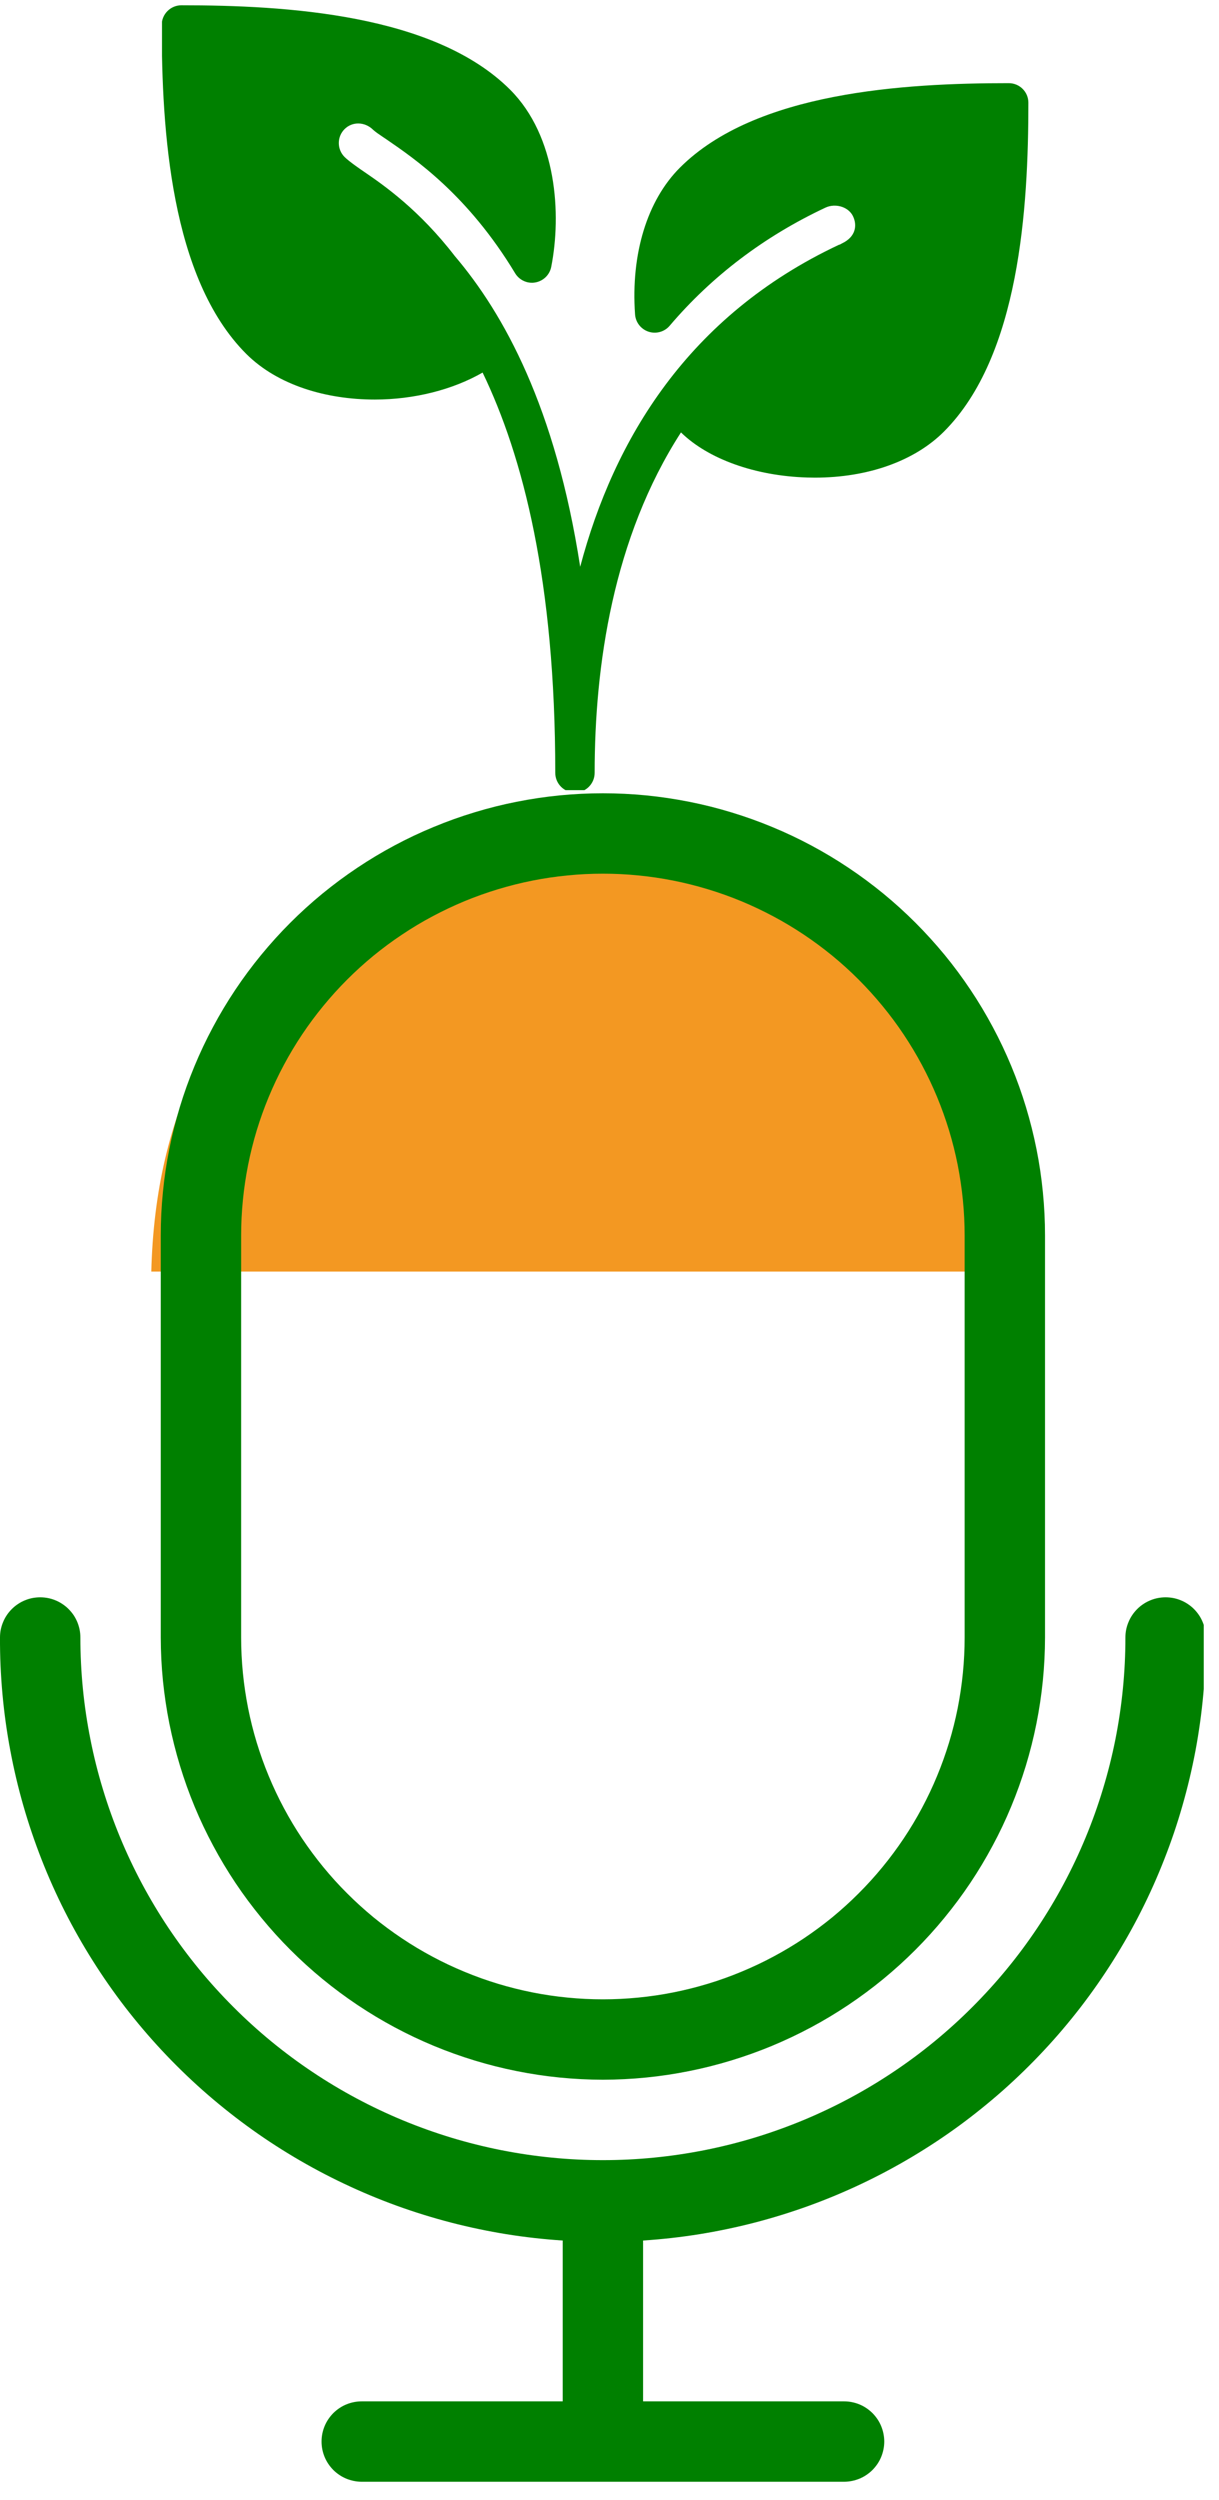 <svg xmlns="http://www.w3.org/2000/svg" xmlns:xlink="http://www.w3.org/1999/xlink" width="159" zoomAndPan="magnify" viewBox="0 0 119.25 244.5" height="326" preserveAspectRatio="xMidYMid meet" version="1.0"><defs><clipPath id="8d9f3f3f80"><path d="M 15.848 0.516 L 100.812 0.516 L 100.812 77.281 L 15.848 77.281 Z M 15.848 0.516 " clip-rule="nonzero"/></clipPath><clipPath id="9a6be3049c"><path d="M 14.801 80 L 102 80 L 102 124.48 L 14.801 124.48 Z M 14.801 80 " clip-rule="nonzero"/></clipPath><clipPath id="8e29d50d9e"><path d="M 0 77.523 L 117.758 77.523 L 117.758 242.984 L 0 242.984 Z M 0 77.523 " clip-rule="nonzero"/></clipPath></defs><g clip-path="url(#8d9f3f3f80)"><path fill="#008000" d="M 98.68 8.133 C 88.418 8.133 73.926 8.988 66.516 16.395 C 63.309 19.602 61.707 24.828 62.125 30.746 C 62.18 31.527 62.699 32.195 63.445 32.441 C 64.188 32.684 65.004 32.457 65.512 31.859 C 69.633 27.012 74.754 23.125 80.742 20.312 C 81.25 20.07 81.852 20.051 82.398 20.242 C 82.879 20.418 83.258 20.742 83.453 21.164 C 83.863 22.027 83.73 23.16 82.375 23.801 C 82.297 23.84 82.23 23.891 82.152 23.922 C 82.125 23.934 82.094 23.93 82.07 23.941 C 67.309 30.879 60.055 42.984 56.758 55.434 C 54.355 39.848 49.281 30.672 44.488 25.039 C 41.02 20.543 37.609 18.16 35.637 16.812 C 35.27 16.562 34.164 15.809 33.707 15.352 C 32.957 14.598 32.957 13.379 33.707 12.629 C 34.457 11.879 35.684 11.879 36.52 12.711 C 36.723 12.895 37.051 13.125 37.465 13.402 L 37.809 13.633 C 40.594 15.543 45.785 19.09 50.391 26.723 C 50.801 27.402 51.598 27.77 52.371 27.625 C 53.156 27.484 53.773 26.879 53.926 26.098 C 54.934 20.969 54.48 13.352 49.906 8.773 C 42.496 1.375 28 0.516 17.746 0.516 C 16.684 0.516 15.82 1.379 15.82 2.441 C 15.82 12.699 16.68 27.195 24.082 34.605 C 27.172 37.691 31.934 39.078 36.664 39.078 C 40.527 39.078 44.309 38.109 47.211 36.438 C 51.164 44.629 54.32 56.867 54.32 75.59 C 54.32 76.652 55.184 77.516 56.246 77.516 C 57.309 77.516 58.172 76.652 58.172 75.59 C 58.172 65.145 59.961 52.609 66.617 42.293 C 69.285 44.898 73.879 46.551 78.969 46.703 C 79.223 46.711 79.473 46.715 79.723 46.715 C 84.895 46.715 89.465 45.094 92.34 42.215 C 99.746 34.809 100.602 20.312 100.602 10.051 C 100.605 8.988 99.746 8.133 98.68 8.133 Z M 98.68 8.133 " fill-opacity="1" fill-rule="nonzero"/></g><g clip-path="url(#9a6be3049c)"><path fill="#f39822" d="M 101.629 124.367 L 14.801 124.367 C 15.18 108.883 21.148 96.477 33.898 88.012 C 48.836 78.094 64.645 77.574 80.133 86.559 C 94.281 94.766 101.02 107.695 101.633 124.367 Z M 101.629 124.367 " fill-opacity="1" fill-rule="nonzero"/></g><g clip-path="url(#8e29d50d9e)"><path fill="#008000" d="M 58.98 203.406 C 60.395 203.402 61.809 203.332 63.215 203.191 C 64.625 203.051 66.023 202.84 67.41 202.562 C 68.801 202.285 70.172 201.938 71.523 201.527 C 72.879 201.113 74.211 200.637 75.52 200.094 C 76.824 199.551 78.102 198.945 79.352 198.277 C 80.602 197.609 81.812 196.879 82.988 196.094 C 84.164 195.305 85.301 194.465 86.395 193.566 C 87.488 192.668 88.539 191.715 89.539 190.715 C 90.539 189.715 91.488 188.668 92.387 187.57 C 93.285 186.477 94.129 185.344 94.918 184.164 C 95.703 182.988 96.43 181.777 97.098 180.527 C 97.77 179.281 98.375 178.004 98.918 176.695 C 99.461 175.387 99.938 174.055 100.352 172.703 C 100.762 171.348 101.109 169.977 101.387 168.586 C 101.664 167.199 101.875 165.801 102.016 164.391 C 102.156 162.984 102.227 161.57 102.23 160.156 L 102.23 120.836 C 102.23 119.418 102.16 118.008 102.02 116.598 C 101.883 115.188 101.676 113.789 101.398 112.398 C 101.121 111.008 100.777 109.637 100.367 108.281 C 99.957 106.926 99.48 105.594 98.938 104.285 C 98.395 102.977 97.789 101.695 97.121 100.449 C 96.453 99.199 95.727 97.984 94.941 96.809 C 94.152 95.629 93.312 94.492 92.414 93.398 C 91.512 92.305 90.562 91.254 89.562 90.254 C 88.559 89.25 87.512 88.301 86.418 87.402 C 85.32 86.504 84.184 85.66 83.008 84.875 C 81.828 84.086 80.617 83.359 79.367 82.691 C 78.117 82.023 76.84 81.418 75.531 80.879 C 74.223 80.336 72.891 79.859 71.535 79.449 C 70.18 79.035 68.805 78.691 67.418 78.418 C 66.027 78.141 64.629 77.934 63.219 77.793 C 61.809 77.656 60.395 77.586 58.98 77.586 C 57.562 77.586 56.148 77.656 54.738 77.793 C 53.328 77.934 51.93 78.141 50.539 78.418 C 49.152 78.691 47.777 79.035 46.422 79.449 C 45.066 79.859 43.734 80.336 42.426 80.879 C 41.117 81.418 39.84 82.023 38.59 82.691 C 37.34 83.359 36.129 84.086 34.949 84.875 C 33.773 85.66 32.637 86.504 31.539 87.402 C 30.445 88.301 29.398 89.25 28.395 90.254 C 27.395 91.254 26.445 92.305 25.547 93.398 C 24.648 94.492 23.805 95.629 23.016 96.809 C 22.23 97.984 21.504 99.199 20.836 100.449 C 20.168 101.695 19.562 102.977 19.02 104.285 C 18.477 105.594 18 106.926 17.59 108.281 C 17.18 109.637 16.836 111.008 16.559 112.398 C 16.281 113.789 16.074 115.188 15.938 116.598 C 15.797 118.008 15.727 119.418 15.727 120.836 L 15.727 160.156 C 15.73 161.57 15.801 162.984 15.941 164.391 C 16.086 165.801 16.293 167.199 16.57 168.586 C 16.852 169.977 17.195 171.348 17.609 172.703 C 18.02 174.055 18.496 175.387 19.039 176.695 C 19.582 178.004 20.191 179.281 20.859 180.527 C 21.527 181.777 22.254 182.988 23.039 184.164 C 23.828 185.344 24.672 186.477 25.57 187.57 C 26.469 188.668 27.418 189.715 28.418 190.715 C 29.418 191.715 30.469 192.668 31.562 193.566 C 32.656 194.465 33.793 195.305 34.969 196.094 C 36.145 196.879 37.359 197.609 38.605 198.277 C 39.855 198.945 41.133 199.551 42.438 200.094 C 43.746 200.637 45.078 201.113 46.434 201.527 C 47.785 201.938 49.156 202.285 50.547 202.562 C 51.934 202.84 53.332 203.051 54.742 203.191 C 56.152 203.332 57.562 203.402 58.98 203.406 Z M 23.59 120.836 C 23.59 119.676 23.648 118.52 23.762 117.367 C 23.875 116.215 24.047 115.07 24.27 113.934 C 24.496 112.797 24.777 111.672 25.113 110.562 C 25.453 109.453 25.84 108.363 26.285 107.293 C 26.73 106.223 27.223 105.176 27.77 104.156 C 28.316 103.133 28.91 102.141 29.555 101.176 C 30.199 100.211 30.891 99.281 31.625 98.387 C 32.359 97.492 33.137 96.633 33.957 95.812 C 34.777 94.992 35.633 94.215 36.527 93.48 C 37.426 92.746 38.355 92.055 39.32 91.414 C 40.281 90.77 41.273 90.172 42.297 89.629 C 43.32 89.082 44.367 88.586 45.438 88.141 C 46.508 87.699 47.598 87.309 48.707 86.973 C 49.816 86.637 50.938 86.355 52.074 86.129 C 53.211 85.902 54.355 85.734 55.512 85.621 C 56.664 85.504 57.82 85.449 58.98 85.449 C 60.137 85.449 61.293 85.504 62.445 85.621 C 63.602 85.734 64.746 85.902 65.883 86.129 C 67.02 86.355 68.141 86.637 69.25 86.973 C 70.359 87.309 71.449 87.699 72.52 88.141 C 73.59 88.586 74.637 89.082 75.66 89.629 C 76.684 90.172 77.676 90.77 78.641 91.414 C 79.602 92.055 80.531 92.746 81.43 93.48 C 82.324 94.215 83.184 94.992 84 95.812 C 84.82 96.633 85.598 97.492 86.332 98.387 C 87.07 99.281 87.758 100.211 88.402 101.176 C 89.047 102.141 89.641 103.133 90.188 104.156 C 90.734 105.176 91.23 106.223 91.672 107.293 C 92.117 108.363 92.504 109.453 92.844 110.562 C 93.18 111.672 93.461 112.797 93.688 113.934 C 93.91 115.07 94.082 116.215 94.195 117.367 C 94.309 118.52 94.367 119.676 94.367 120.836 L 94.367 160.156 C 94.367 161.312 94.309 162.469 94.195 163.625 C 94.082 164.777 93.91 165.922 93.688 167.059 C 93.461 168.195 93.18 169.32 92.844 170.426 C 92.504 171.535 92.117 172.625 91.672 173.695 C 91.23 174.77 90.734 175.812 90.188 176.836 C 89.641 177.859 89.047 178.852 88.402 179.816 C 87.758 180.777 87.07 181.707 86.332 182.605 C 85.598 183.5 84.82 184.359 84 185.176 C 83.184 185.996 82.324 186.773 81.43 187.512 C 80.531 188.246 79.602 188.934 78.641 189.578 C 77.676 190.223 76.684 190.816 75.66 191.363 C 74.637 191.91 73.59 192.406 72.52 192.848 C 71.449 193.293 70.359 193.684 69.25 194.02 C 68.141 194.355 67.02 194.637 65.883 194.863 C 64.746 195.09 63.602 195.258 62.445 195.371 C 61.293 195.484 60.137 195.543 58.98 195.543 C 57.82 195.543 56.664 195.484 55.512 195.371 C 54.355 195.258 53.211 195.09 52.074 194.863 C 50.938 194.637 49.816 194.355 48.707 194.02 C 47.598 193.684 46.508 193.293 45.438 192.848 C 44.367 192.406 43.32 191.91 42.297 191.363 C 41.273 190.816 40.281 190.223 39.32 189.578 C 38.355 188.934 37.426 188.246 36.527 187.512 C 35.633 186.773 34.777 185.996 33.957 185.176 C 33.137 184.359 32.359 183.5 31.625 182.605 C 30.891 181.707 30.199 180.777 29.555 179.816 C 28.91 178.852 28.316 177.859 27.77 176.836 C 27.223 175.812 26.73 174.77 26.285 173.695 C 25.84 172.625 25.453 171.535 25.113 170.426 C 24.777 169.32 24.496 168.195 24.27 167.059 C 24.047 165.922 23.875 164.777 23.762 163.625 C 23.648 162.469 23.59 161.312 23.59 160.156 Z M 62.91 219.133 L 62.91 234.863 L 82.57 234.863 C 82.828 234.863 83.086 234.887 83.336 234.938 C 83.59 234.988 83.836 235.062 84.074 235.16 C 84.312 235.258 84.539 235.379 84.754 235.523 C 84.969 235.668 85.168 235.832 85.352 236.012 C 85.531 236.195 85.695 236.395 85.84 236.609 C 85.984 236.824 86.105 237.051 86.203 237.289 C 86.301 237.527 86.375 237.773 86.426 238.027 C 86.477 238.281 86.504 238.535 86.504 238.793 C 86.504 239.051 86.477 239.309 86.426 239.559 C 86.375 239.812 86.301 240.059 86.203 240.297 C 86.105 240.535 85.984 240.762 85.84 240.977 C 85.695 241.191 85.531 241.391 85.352 241.574 C 85.168 241.758 84.969 241.918 84.754 242.062 C 84.539 242.207 84.312 242.328 84.074 242.426 C 83.836 242.523 83.59 242.598 83.336 242.648 C 83.086 242.699 82.828 242.727 82.57 242.727 L 35.387 242.727 C 35.129 242.727 34.875 242.699 34.621 242.648 C 34.367 242.598 34.121 242.523 33.883 242.426 C 33.645 242.328 33.418 242.207 33.203 242.062 C 32.988 241.918 32.789 241.758 32.605 241.574 C 32.426 241.391 32.262 241.191 32.117 240.977 C 31.973 240.762 31.852 240.535 31.754 240.297 C 31.656 240.059 31.582 239.812 31.531 239.559 C 31.48 239.309 31.457 239.051 31.457 238.793 C 31.457 238.535 31.48 238.281 31.531 238.027 C 31.582 237.773 31.656 237.527 31.754 237.289 C 31.852 237.051 31.973 236.824 32.117 236.609 C 32.262 236.395 32.426 236.195 32.605 236.012 C 32.789 235.832 32.988 235.668 33.203 235.523 C 33.418 235.379 33.645 235.258 33.883 235.16 C 34.121 235.062 34.367 234.988 34.621 234.938 C 34.875 234.887 35.129 234.863 35.387 234.863 L 55.047 234.863 L 55.047 219.133 C 53.199 219.012 51.359 218.805 49.531 218.512 C 47.699 218.215 45.891 217.836 44.098 217.371 C 42.301 216.902 40.535 216.355 38.793 215.723 C 37.051 215.09 35.344 214.375 33.672 213.582 C 31.996 212.789 30.363 211.918 28.77 210.969 C 27.18 210.023 25.633 209.004 24.141 207.91 C 22.645 206.816 21.203 205.652 19.816 204.426 C 18.43 203.195 17.105 201.902 15.84 200.547 C 14.578 199.195 13.379 197.781 12.246 196.316 C 11.117 194.848 10.059 193.332 9.07 191.762 C 8.082 190.195 7.168 188.586 6.332 186.93 C 5.496 185.277 4.742 183.59 4.066 181.863 C 3.391 180.137 2.797 178.387 2.285 176.605 C 1.773 174.824 1.348 173.023 1.008 171.203 C 0.664 169.379 0.41 167.547 0.242 165.703 C 0.074 163.855 -0.008 162.008 0 160.156 C 0 159.898 0.023 159.641 0.074 159.387 C 0.125 159.137 0.199 158.891 0.301 158.652 C 0.398 158.41 0.52 158.184 0.664 157.969 C 0.805 157.758 0.969 157.559 1.152 157.375 C 1.336 157.191 1.531 157.031 1.746 156.887 C 1.961 156.742 2.188 156.621 2.426 156.523 C 2.664 156.422 2.91 156.348 3.164 156.297 C 3.418 156.25 3.672 156.223 3.934 156.223 C 4.191 156.223 4.445 156.25 4.699 156.297 C 4.953 156.348 5.199 156.422 5.438 156.523 C 5.676 156.621 5.902 156.742 6.117 156.887 C 6.332 157.031 6.531 157.191 6.711 157.375 C 6.895 157.559 7.059 157.758 7.203 157.969 C 7.344 158.184 7.465 158.41 7.566 158.652 C 7.664 158.891 7.738 159.137 7.789 159.387 C 7.84 159.641 7.863 159.898 7.863 160.156 C 7.863 161.828 7.945 163.5 8.109 165.164 C 8.273 166.832 8.52 168.484 8.848 170.129 C 9.172 171.77 9.578 173.391 10.066 174.992 C 10.551 176.594 11.113 178.168 11.754 179.715 C 12.395 181.262 13.109 182.773 13.898 184.25 C 14.688 185.727 15.547 187.16 16.477 188.555 C 17.41 189.945 18.406 191.289 19.465 192.582 C 20.527 193.875 21.652 195.113 22.836 196.297 C 24.02 197.484 25.258 198.605 26.551 199.668 C 27.848 200.73 29.188 201.727 30.582 202.656 C 31.973 203.586 33.406 204.445 34.883 205.234 C 36.359 206.023 37.871 206.738 39.418 207.379 C 40.965 208.02 42.539 208.582 44.141 209.07 C 45.742 209.555 47.363 209.961 49.008 210.289 C 50.648 210.613 52.301 210.859 53.969 211.023 C 55.633 211.188 57.305 211.27 58.98 211.27 C 60.652 211.27 62.324 211.188 63.988 211.023 C 65.656 210.859 67.309 210.613 68.949 210.289 C 70.594 209.961 72.215 209.555 73.816 209.07 C 75.418 208.582 76.992 208.02 78.539 207.379 C 80.086 206.738 81.598 206.023 83.074 205.234 C 84.551 204.445 85.984 203.586 87.375 202.656 C 88.77 201.727 90.113 200.73 91.406 199.668 C 92.699 198.605 93.938 197.484 95.121 196.297 C 96.305 195.113 97.43 193.875 98.492 192.582 C 99.555 191.289 100.551 189.945 101.48 188.555 C 102.41 187.16 103.27 185.727 104.059 184.25 C 104.848 182.773 105.562 181.262 106.203 179.715 C 106.844 178.168 107.406 176.594 107.891 174.992 C 108.379 173.391 108.785 171.77 109.113 170.129 C 109.438 168.484 109.684 166.832 109.848 165.164 C 110.012 163.5 110.094 161.828 110.094 160.156 C 110.094 159.898 110.117 159.641 110.168 159.387 C 110.219 159.137 110.293 158.891 110.395 158.652 C 110.492 158.41 110.613 158.184 110.758 157.969 C 110.898 157.758 111.062 157.559 111.246 157.375 C 111.426 157.191 111.625 157.031 111.84 156.887 C 112.055 156.742 112.281 156.621 112.52 156.523 C 112.758 156.422 113.004 156.348 113.258 156.297 C 113.512 156.25 113.766 156.223 114.027 156.223 C 114.285 156.223 114.539 156.25 114.793 156.297 C 115.047 156.348 115.293 156.422 115.531 156.523 C 115.77 156.621 115.996 156.742 116.211 156.887 C 116.426 157.031 116.625 157.191 116.805 157.375 C 116.988 157.559 117.152 157.758 117.293 157.969 C 117.438 158.184 117.559 158.41 117.656 158.652 C 117.758 158.891 117.832 159.137 117.883 159.387 C 117.934 159.641 117.957 159.898 117.957 160.156 C 117.965 162.008 117.883 163.855 117.715 165.703 C 117.547 167.547 117.293 169.379 116.953 171.203 C 116.609 173.023 116.184 174.824 115.672 176.605 C 115.164 178.387 114.57 180.137 113.891 181.863 C 113.215 183.59 112.461 185.277 111.625 186.93 C 110.789 188.586 109.875 190.195 108.887 191.762 C 107.898 193.332 106.84 194.848 105.711 196.316 C 104.578 197.781 103.383 199.195 102.117 200.547 C 100.852 201.902 99.527 203.195 98.141 204.426 C 96.754 205.652 95.312 206.816 93.82 207.91 C 92.324 209.004 90.777 210.023 89.188 210.969 C 87.594 211.918 85.961 212.789 84.289 213.582 C 82.613 214.375 80.906 215.09 79.164 215.723 C 77.422 216.355 75.656 216.902 73.863 217.371 C 72.066 217.836 70.258 218.215 68.426 218.512 C 66.598 218.805 64.758 219.012 62.91 219.133 Z M 62.91 219.133 " fill-opacity="1" fill-rule="nonzero"/></g></svg>